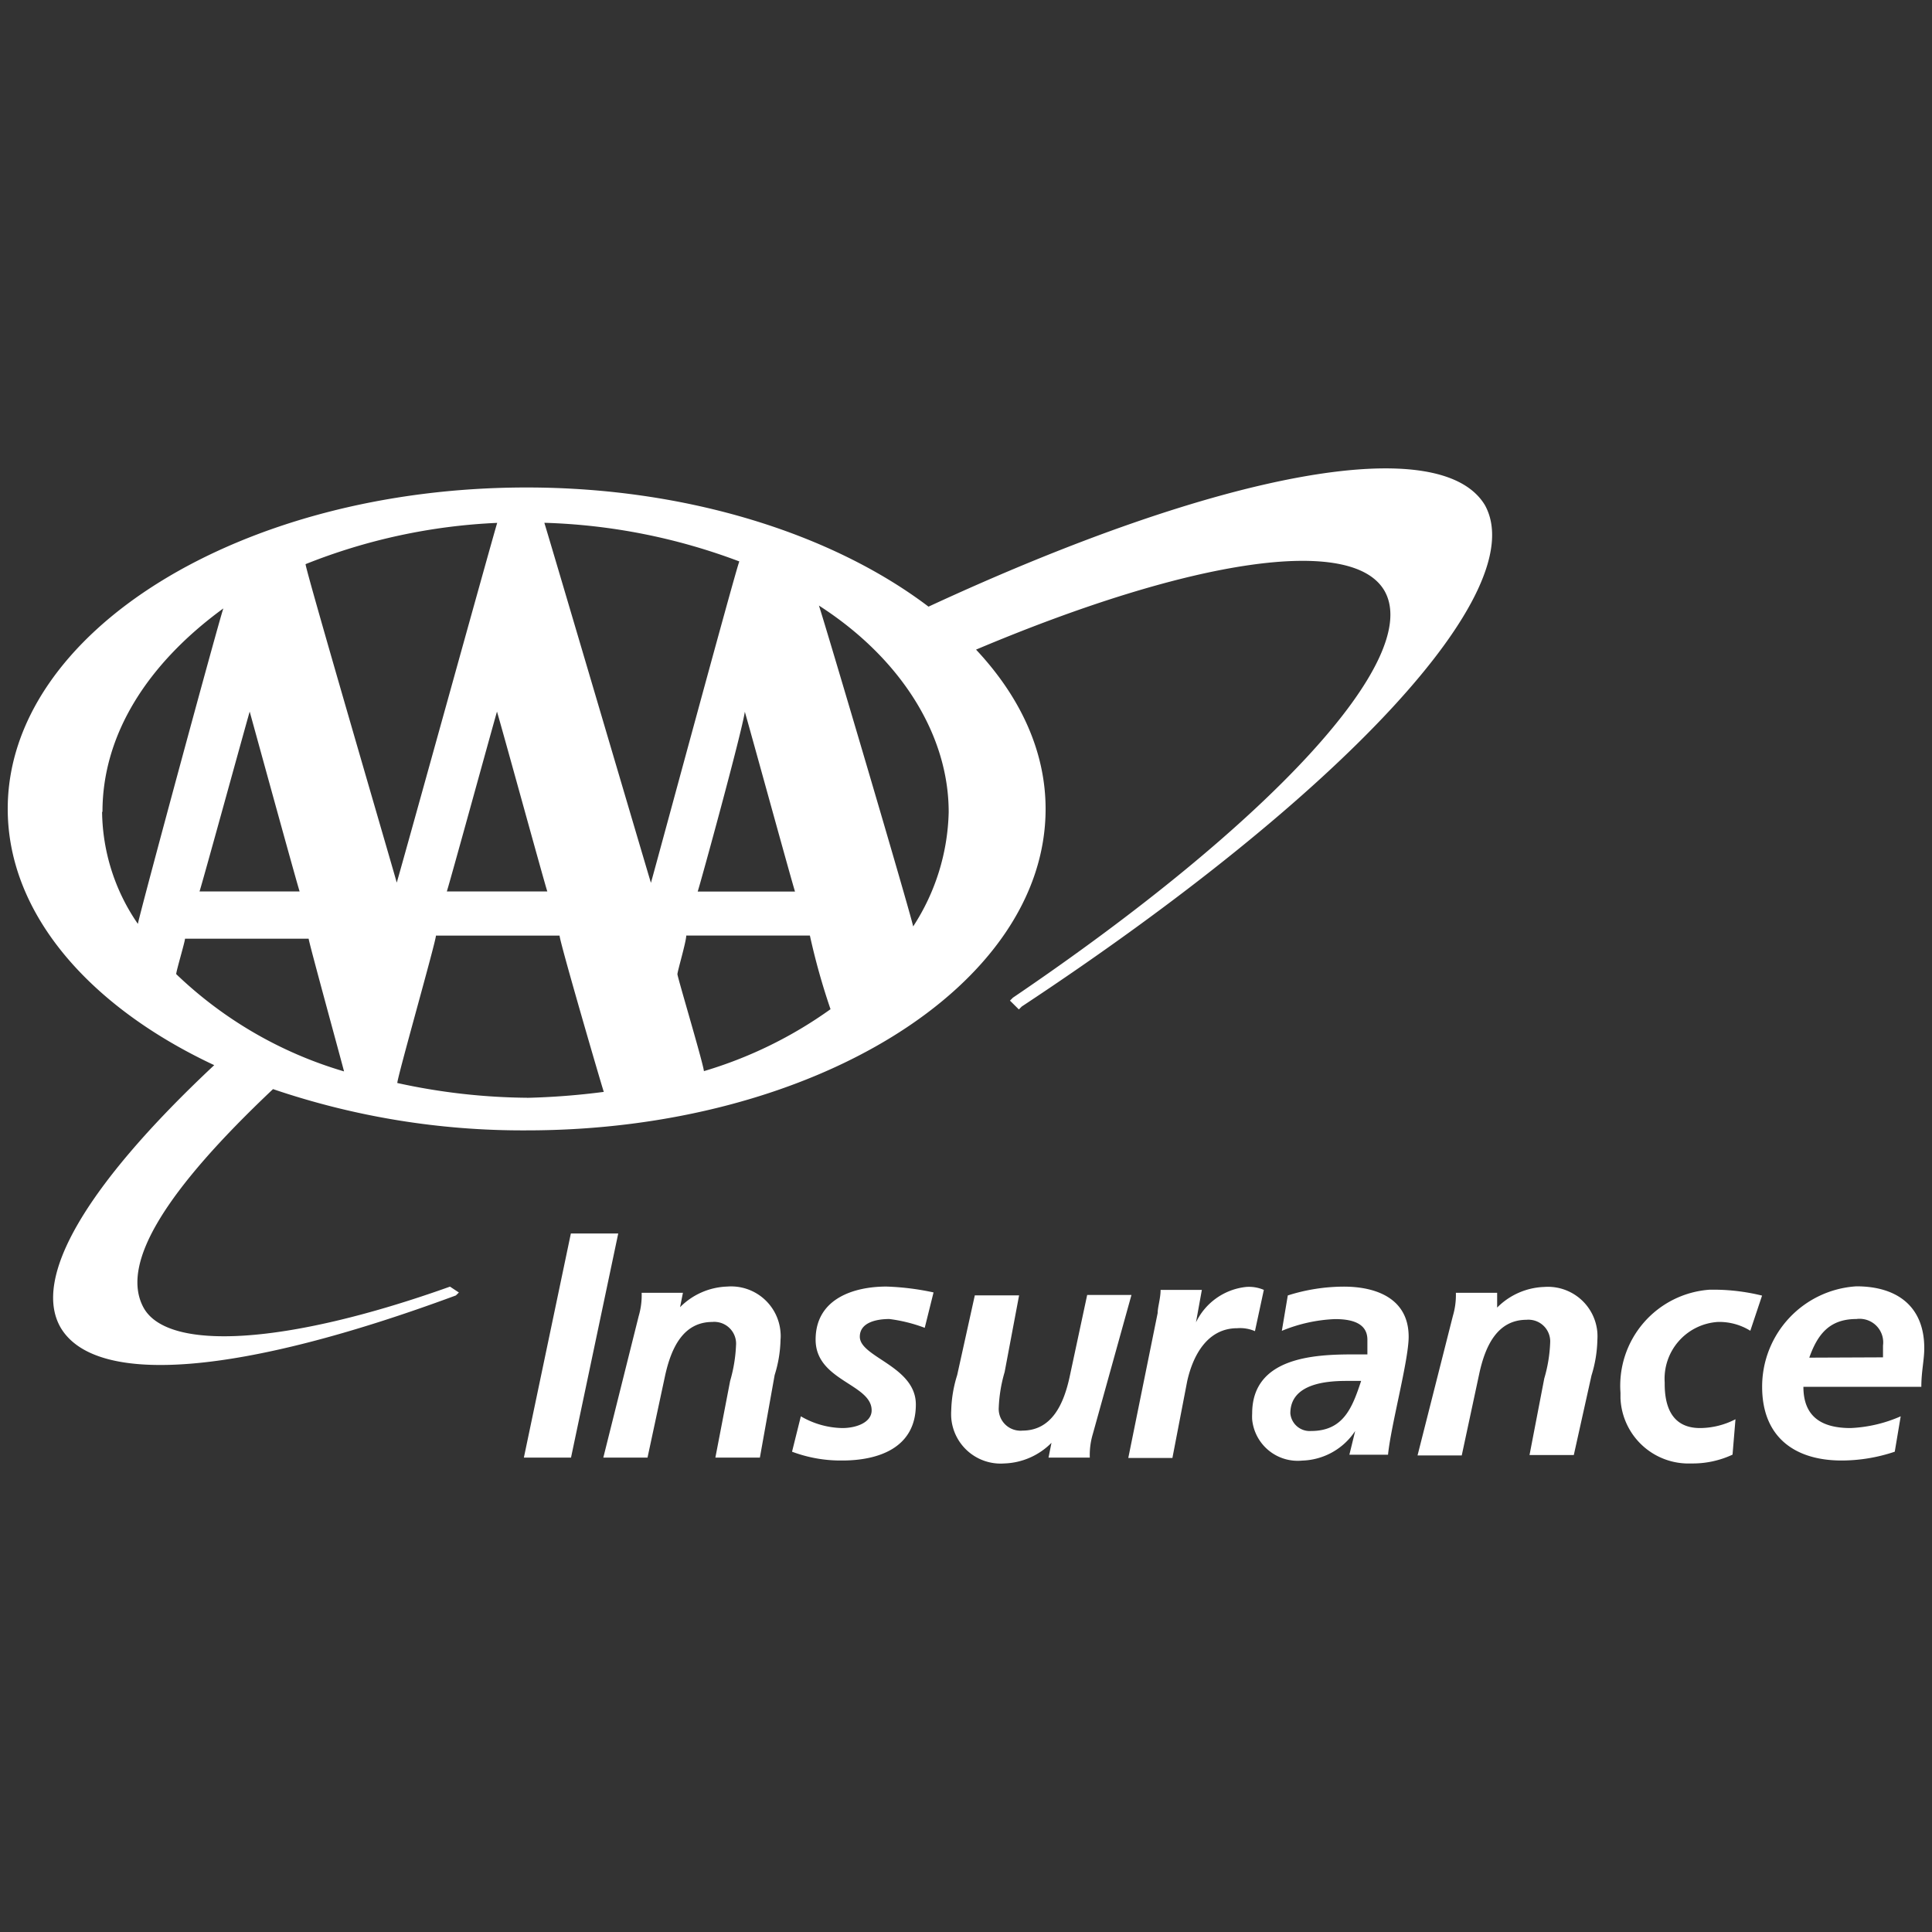 <svg id="Layer_1" data-name="Layer 1" xmlns="http://www.w3.org/2000/svg" viewBox="0 0 250 250"><rect x="0" y="0" width="250" height="250" fill="#333333" stroke="none"/><defs><style>.cls-1{fill:#fff;}</style></defs><title>aaa-insurance-logo-white</title><path class="cls-1" d="M73.87,159.61H80l-6.11,29h-6.1Z"/><path class="cls-1" d="M82.65,170.29a9.54,9.54,0,0,0,.38-3h5.34L88,169.15h0a9,9,0,0,1,6.11-2.67A6.41,6.41,0,0,1,101,172.4a5,5,0,0,1,0,.95,16.27,16.27,0,0,1-.76,4.58l-1.91,10.68H92.57l1.91-9.92a19.24,19.24,0,0,0,.76-4.58,2.82,2.82,0,0,0-2.57-3.05,1.93,1.93,0,0,0-.48,0c-3.82,0-5.34,3.43-6.11,6.87l-2.29,10.68H78.07Z"/><path class="cls-1" d="M119.66,171.82a20.08,20.08,0,0,0-4.58-1.14c-1.53,0-3.82.38-3.82,2.29,0,2.67,7.25,3.81,7.25,8.77,0,5.72-5,7.25-9.53,7.25a17.94,17.94,0,0,1-6.49-1.14l1.14-4.58a11,11,0,0,0,5.35,1.52c1.9,0,3.81-.76,3.81-2.29,0-3.43-7.25-3.81-7.25-9.15s5-6.87,9.16-6.87a33.81,33.81,0,0,1,6.1.76Z"/><path class="cls-1" d="M141.41,185.56a9.54,9.54,0,0,0-.39,3.05h-5.34l.38-1.91h0a9,9,0,0,1-6.1,2.67,6.41,6.41,0,0,1-6.87-5.92,7.53,7.53,0,0,1,0-.95,16.52,16.52,0,0,1,.77-4.57l2.28-10.31h5.73L130,177.54a18.75,18.75,0,0,0-.76,4.58,2.81,2.81,0,0,0,2.57,3,1.93,1.93,0,0,0,.48,0c3.81,0,5.34-3.43,6.1-6.86l2.29-10.69h5.73Z"/><path class="cls-1" d="M149.8,169.91c0-.76.38-1.9.38-3h5.34l-.76,4.2h0a8.15,8.15,0,0,1,6.49-4.58,4.88,4.88,0,0,1,2.29.38l-1.15,5.34a4.86,4.86,0,0,0-2.29-.38c-3.81,0-5.72,3.43-6.48,6.87l-1.91,9.92H146Z"/><path class="cls-1" d="M175.36,185.17h0A8.51,8.51,0,0,1,168.5,189a5.92,5.92,0,0,1-6.47-5.31,7,7,0,0,1,0-.79c0-7.25,8-7.64,13-7.64h1.91v-1.9c0-2.29-2.29-2.67-4.2-2.67a20.1,20.1,0,0,0-6.87,1.52l.77-4.58a24.09,24.09,0,0,1,7.25-1.14c4.19,0,8.39,1.53,8.39,6.49,0,3.05-2.29,11.44-2.67,15.26h-5Zm-5.72,0c4.2,0,5.34-3,6.49-6.48h-1.91c-2.67,0-7.25.38-7.25,4.2A2.51,2.51,0,0,0,169.64,185.17Z"/><path class="cls-1" d="M188,170.29a9.54,9.54,0,0,0,.39-3h5.34v1.91h0a9,9,0,0,1,6.1-2.67,6.42,6.42,0,0,1,6.87,5.92,7.53,7.53,0,0,1,0,.95,16.64,16.64,0,0,1-.76,4.58l-2.29,10.3h-5.73l1.91-9.92a18.75,18.75,0,0,0,.76-4.58,2.81,2.81,0,0,0-2.57-3,1.93,1.93,0,0,0-.48,0c-3.81,0-5.34,3.43-6.1,6.86l-2.29,10.69h-5.72Z"/><path class="cls-1" d="M226.49,172.2a7.6,7.6,0,0,0-4.2-1.14,7.36,7.36,0,0,0-6.88,7.81c0,.07,0,.13,0,.2,0,2.67.77,5.72,4.58,5.72a10.11,10.11,0,0,0,4.58-1.14l-.38,4.58a12.16,12.16,0,0,1-5.34,1.14,8.81,8.81,0,0,1-9.16-8.45c0-.24,0-.47,0-.71a12.45,12.45,0,0,1,11.49-13.32c.37,0,.73,0,1.1,0a26.41,26.41,0,0,1,5.73.76Z"/><path class="cls-1" d="M233.36,179.45c0,3.82,2.29,5.34,6.1,5.34a18,18,0,0,0,6.49-1.52l-.77,4.58a21.64,21.64,0,0,1-6.86,1.14c-6.11,0-10.3-3.05-10.3-9.54a13,13,0,0,1,12.2-13c5.35,0,8.78,2.67,8.78,8,0,1.53-.38,3-.38,5Zm10.3-3.81v-1.53a3.05,3.05,0,0,0-2.62-3.43,2.82,2.82,0,0,0-.82,0c-3.43,0-5,1.9-6.1,5Z"/><path class="cls-1" d="M192.15,65.37c-5.7-9.5-33.72-4.61-72,13.13-12.39-9.39-31.2-15.42-52-15.42C31.14,63.08,1,81.78,1,104.67c0,13.51,10.5,25.56,26.72,33.16-16.52,15.48-23.64,27.55-19.85,34,4.58,7.63,23.27,6.11,51.12-4.2l.39-.38-1.15-.76c-21.37,7.63-36.63,8.39-39.68,2.67s3.05-15.26,16.78-28.23a100.23,100.23,0,0,0,32.82,5.34c37,0,67.15-18.7,67.15-41.59,0-7.49-3.29-14.53-9-20.62,28.13-11.87,48.7-14.78,52.85-7.61,5,8.77-14.88,30.14-48.08,52.65l-.38.38,1.15,1.14.38-.38C173.84,102.76,198.26,76.44,192.15,65.37Zm-89.28,50H90.28c.38-1.14,5.72-20.6,6.1-23.27C97.15,94.75,102.49,114.21,102.87,115.35ZM64.34,67.66c-.39,1.15-12.21,43.88-13,46.55C50.6,111.54,39.54,73.77,39.54,73A75.65,75.65,0,0,1,64.34,67.66Zm6.48,47.69h-13c.38-1.14,5.72-20.6,6.49-23.27C65.1,94.75,70.44,114.21,70.82,115.35Zm-32,0h-13c.38-1.14,5.72-20.6,6.49-23.27C33.05,94.75,38.39,114.21,38.77,115.35Zm-25.56-10.3c0-9.92,5.72-19.08,15.64-26.32-.76,2.28-10.68,38.91-11.06,40.82A26,26,0,0,1,13.21,105.05Zm9.54,21c0-.39,1.14-4.2,1.14-4.58h16c0,.38,4.19,15.64,4.58,17.17A52.9,52.9,0,0,1,22.75,126Zm45.4,16a81.08,81.08,0,0,1-16.79-1.91c0-.76,5-18.31,5-19.07h16c0,.76,5.34,19.07,5.72,20.22A94,94,0,0,1,68.15,142.06Zm2.29-74.4a77.74,77.74,0,0,1,25.18,5c-.38.76-10.68,38.92-11.44,41.59C83.41,111.54,70.82,68.81,70.44,67.66Zm20.6,71c0-.77-3.43-12.21-3.43-12.59s1.14-4.2,1.14-5h16a87.46,87.46,0,0,0,2.67,9.53A54.91,54.91,0,0,1,91,138.63Zm27.09-18.7c-.38-1.91-11.44-39.3-12.21-41.59,10.69,6.87,16.79,16.79,16.79,26.71A28.22,28.22,0,0,1,118.13,119.93Z"/></svg>